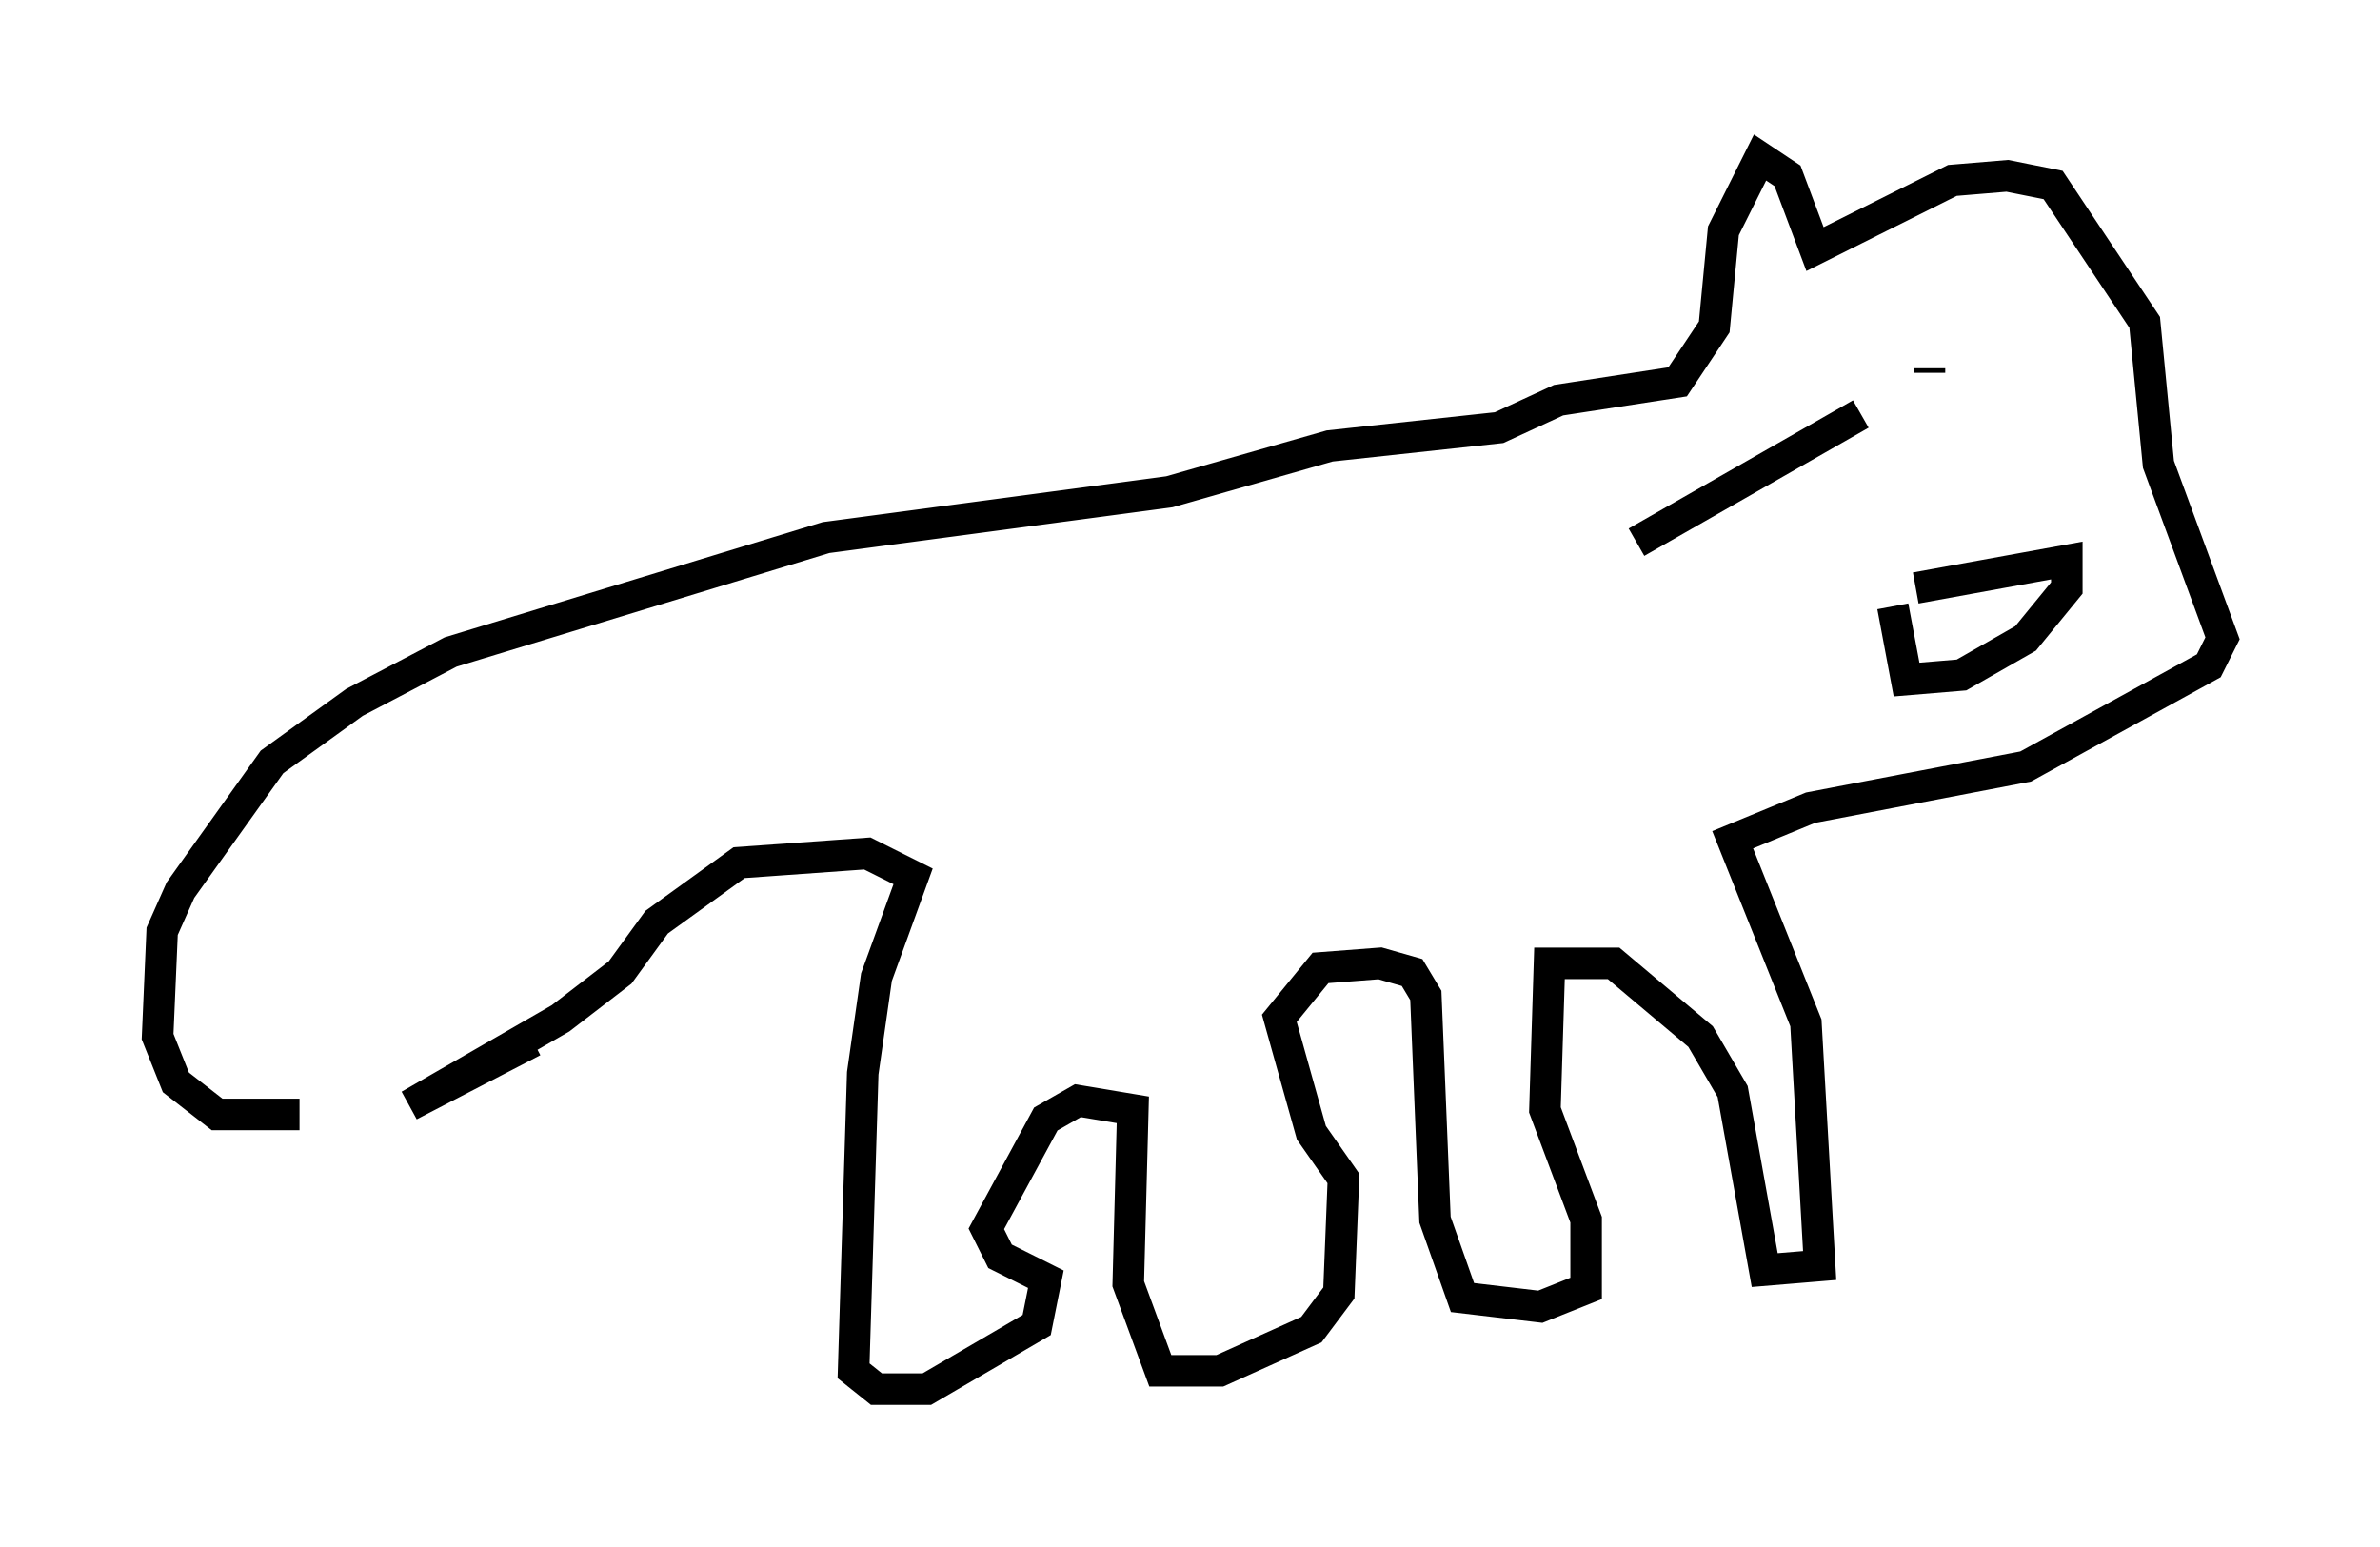 <?xml version="1.0" encoding="utf-8" ?>
<svg baseProfile="full" height="49.073" version="1.1" width="75.508" xmlns="http://www.w3.org/2000/svg" xmlns:ev="http://www.w3.org/2001/xml-events" xmlns:xlink="http://www.w3.org/1999/xlink"><defs /><rect fill="white" height="49.073" width="75.508" x="0" y="0" /><path d="M14.587, 34.05 m-5.084, 1.307 l-2.615, 0.0 -1.307, -1.017 l-0.581, -1.453 0.145, -3.341 l0.581, -1.307 2.905, -4.067 l2.615, -1.888 3.05, -1.598 l11.911, -3.631 10.894, -1.453 l5.084, -1.453 5.374, -0.581 l1.888, -0.872 3.777, -0.581 l1.162, -1.743 0.291, -3.05 l1.162, -2.324 0.872, 0.581 l0.872, 2.324 4.358, -2.179 l1.743, -0.145 1.453, 0.291 l2.905, 4.358 0.436, 4.503 l2.034, 5.52 -0.436, 0.872 l-5.81, 3.196 -6.827, 1.307 l-2.469, 1.017 2.324, 5.81 l0.436, 7.698 -1.743, 0.145 l-1.017, -5.665 -1.017, -1.743 l-2.76, -2.324 -2.034, 0.0 l-0.145, 4.648 1.307, 3.486 l0.0, 2.179 -1.453, 0.581 l-2.469, -0.291 -0.872, -2.469 l-0.291, -7.117 -0.436, -0.726 l-1.017, -0.291 -1.888, 0.145 l-1.307, 1.598 1.017, 3.631 l1.017, 1.453 -0.145, 3.631 l-0.872, 1.162 -2.905, 1.307 l-1.888, 0.0 -1.017, -2.76 l0.145, -5.52 -1.743, -0.291 l-1.017, 0.581 -1.888, 3.486 l0.436, 0.872 1.453, 0.726 l-0.291, 1.453 -3.486, 2.034 l-1.598, 0.0 -0.726, -0.581 l0.291, -9.441 0.436, -3.05 l1.162, -3.196 -1.453, -0.726 l-4.067, 0.291 -2.615, 1.888 l-1.162, 1.598 -1.888, 1.453 l-4.793, 2.76 3.922, -2.034 m35.006, -15.832 l7.117, -4.067 m2.179, -1.307 l0.0, -0.145 m-0.436, 6.972 l4.793, -0.872 0.0, 0.872 l-1.307, 1.598 -2.034, 1.162 l-1.743, 0.145 -0.436, -2.324 " fill="none" stroke="black" stroke-width="1" /></svg>